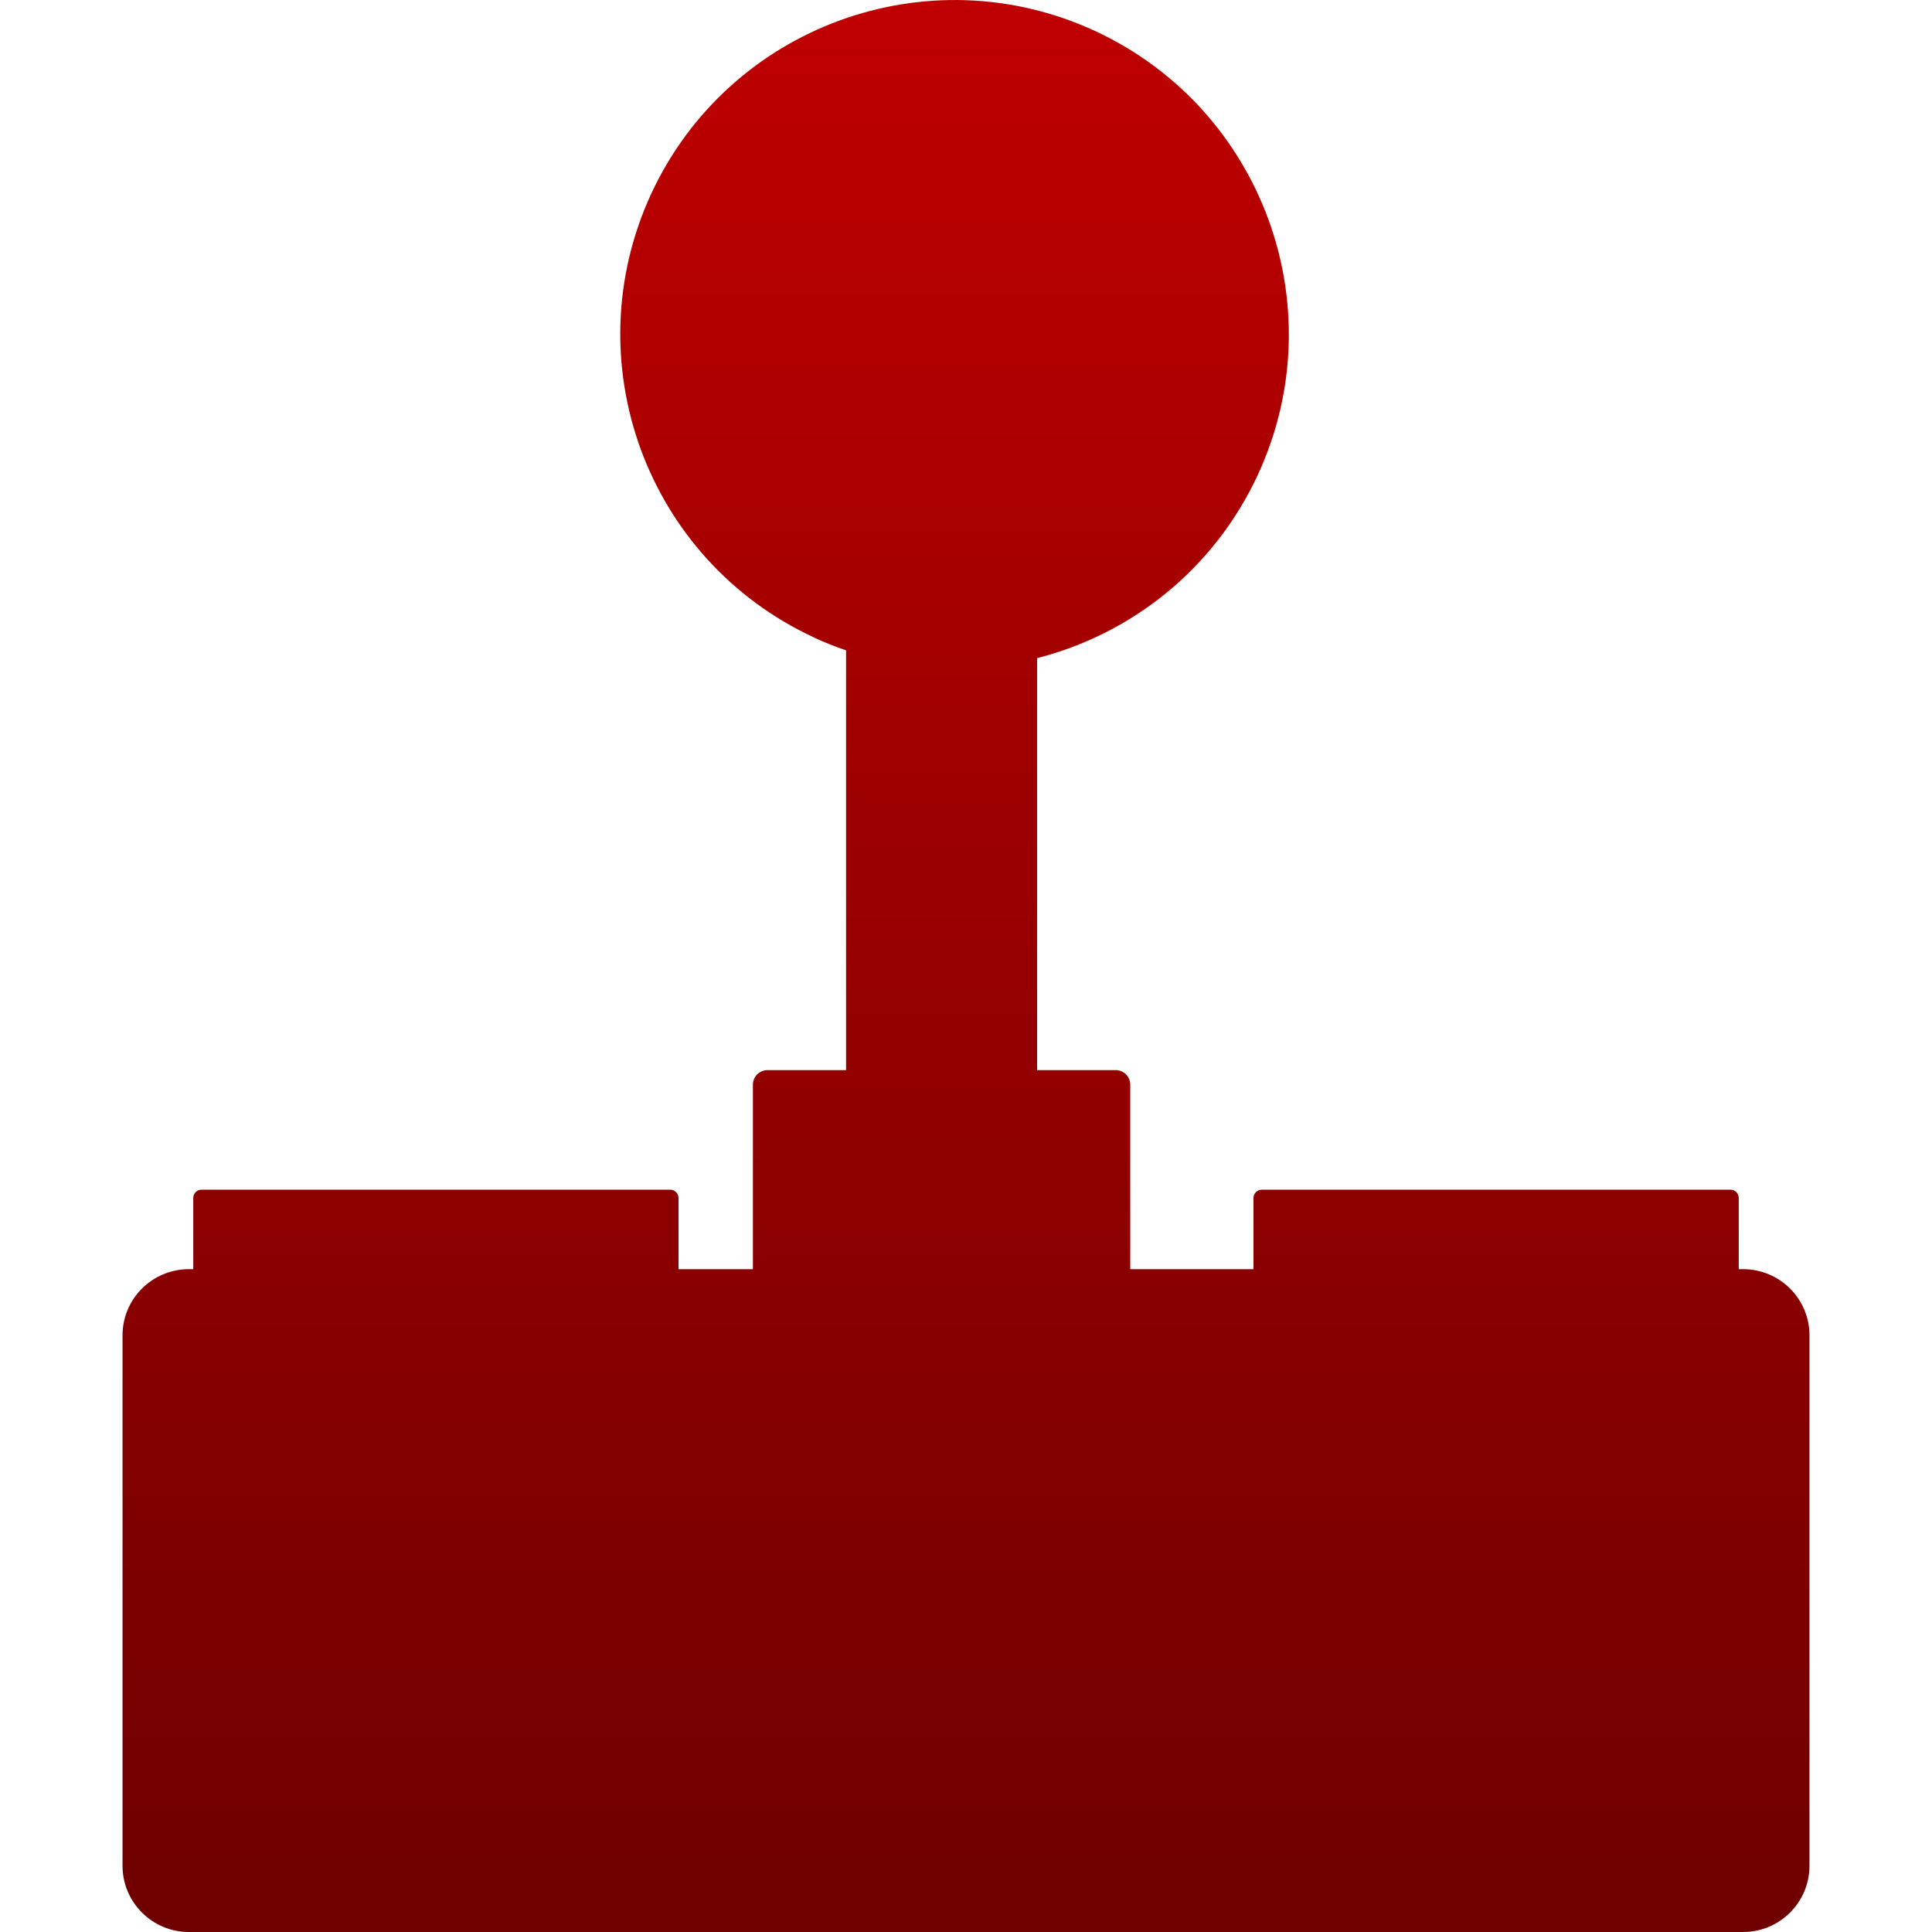 <svg xmlns="http://www.w3.org/2000/svg" xmlns:xlink="http://www.w3.org/1999/xlink" width="64" height="64" viewBox="0 0 64 64" version="1.1"><defs><linearGradient id="linear0" gradientUnits="userSpaceOnUse" x1="0" y1="0" x2="0" y2="1" gradientTransform="matrix(55.883,0,0,64,4.059,0)"><stop offset="0" style="stop-color:#bf0000;stop-opacity:1;"/><stop offset="1" style="stop-color:#6e0000;stop-opacity:1;"/></linearGradient></defs><g id="surface1"><path style=" stroke:none;fill-rule:nonzero;fill:url(#linear0);" d="M 24.941 42.043 L 22.477 42.043 L 22.477 39.684 C 22.477 39.535 22.352 39.41 22.203 39.41 L 6.672 39.41 C 6.523 39.41 6.402 39.535 6.402 39.684 L 6.402 42.043 L 6.258 42.043 C 5.043 42.043 4.059 43.023 4.059 44.234 L 4.059 61.809 C 4.059 63.016 5.043 64 6.258 64 L 57.742 64 C 58.957 64 59.941 63.016 59.941 61.809 L 59.941 44.234 C 59.941 43.023 58.957 42.043 57.742 42.043 L 57.598 42.043 L 57.598 39.684 C 57.598 39.535 57.477 39.41 57.328 39.41 L 41.797 39.41 C 41.648 39.41 41.523 39.535 41.523 39.684 L 41.523 42.043 L 37.441 42.043 L 37.441 35.93 C 37.441 35.664 37.223 35.449 36.961 35.449 L 34.355 35.449 L 34.355 21.801 C 37.469 21.008 40.211 18.867 41.668 15.727 C 44.234 10.18 41.824 3.602 36.277 1.027 C 30.727 -1.539 24.148 0.871 21.574 6.414 C 19.008 11.965 21.414 18.543 26.965 21.117 L 26.969 21.121 C 27.316 21.281 27.672 21.426 28.027 21.543 L 28.027 35.449 L 25.426 35.449 C 25.156 35.449 24.941 35.664 24.941 35.93 Z M 24.941 42.043 "/></g></svg>

